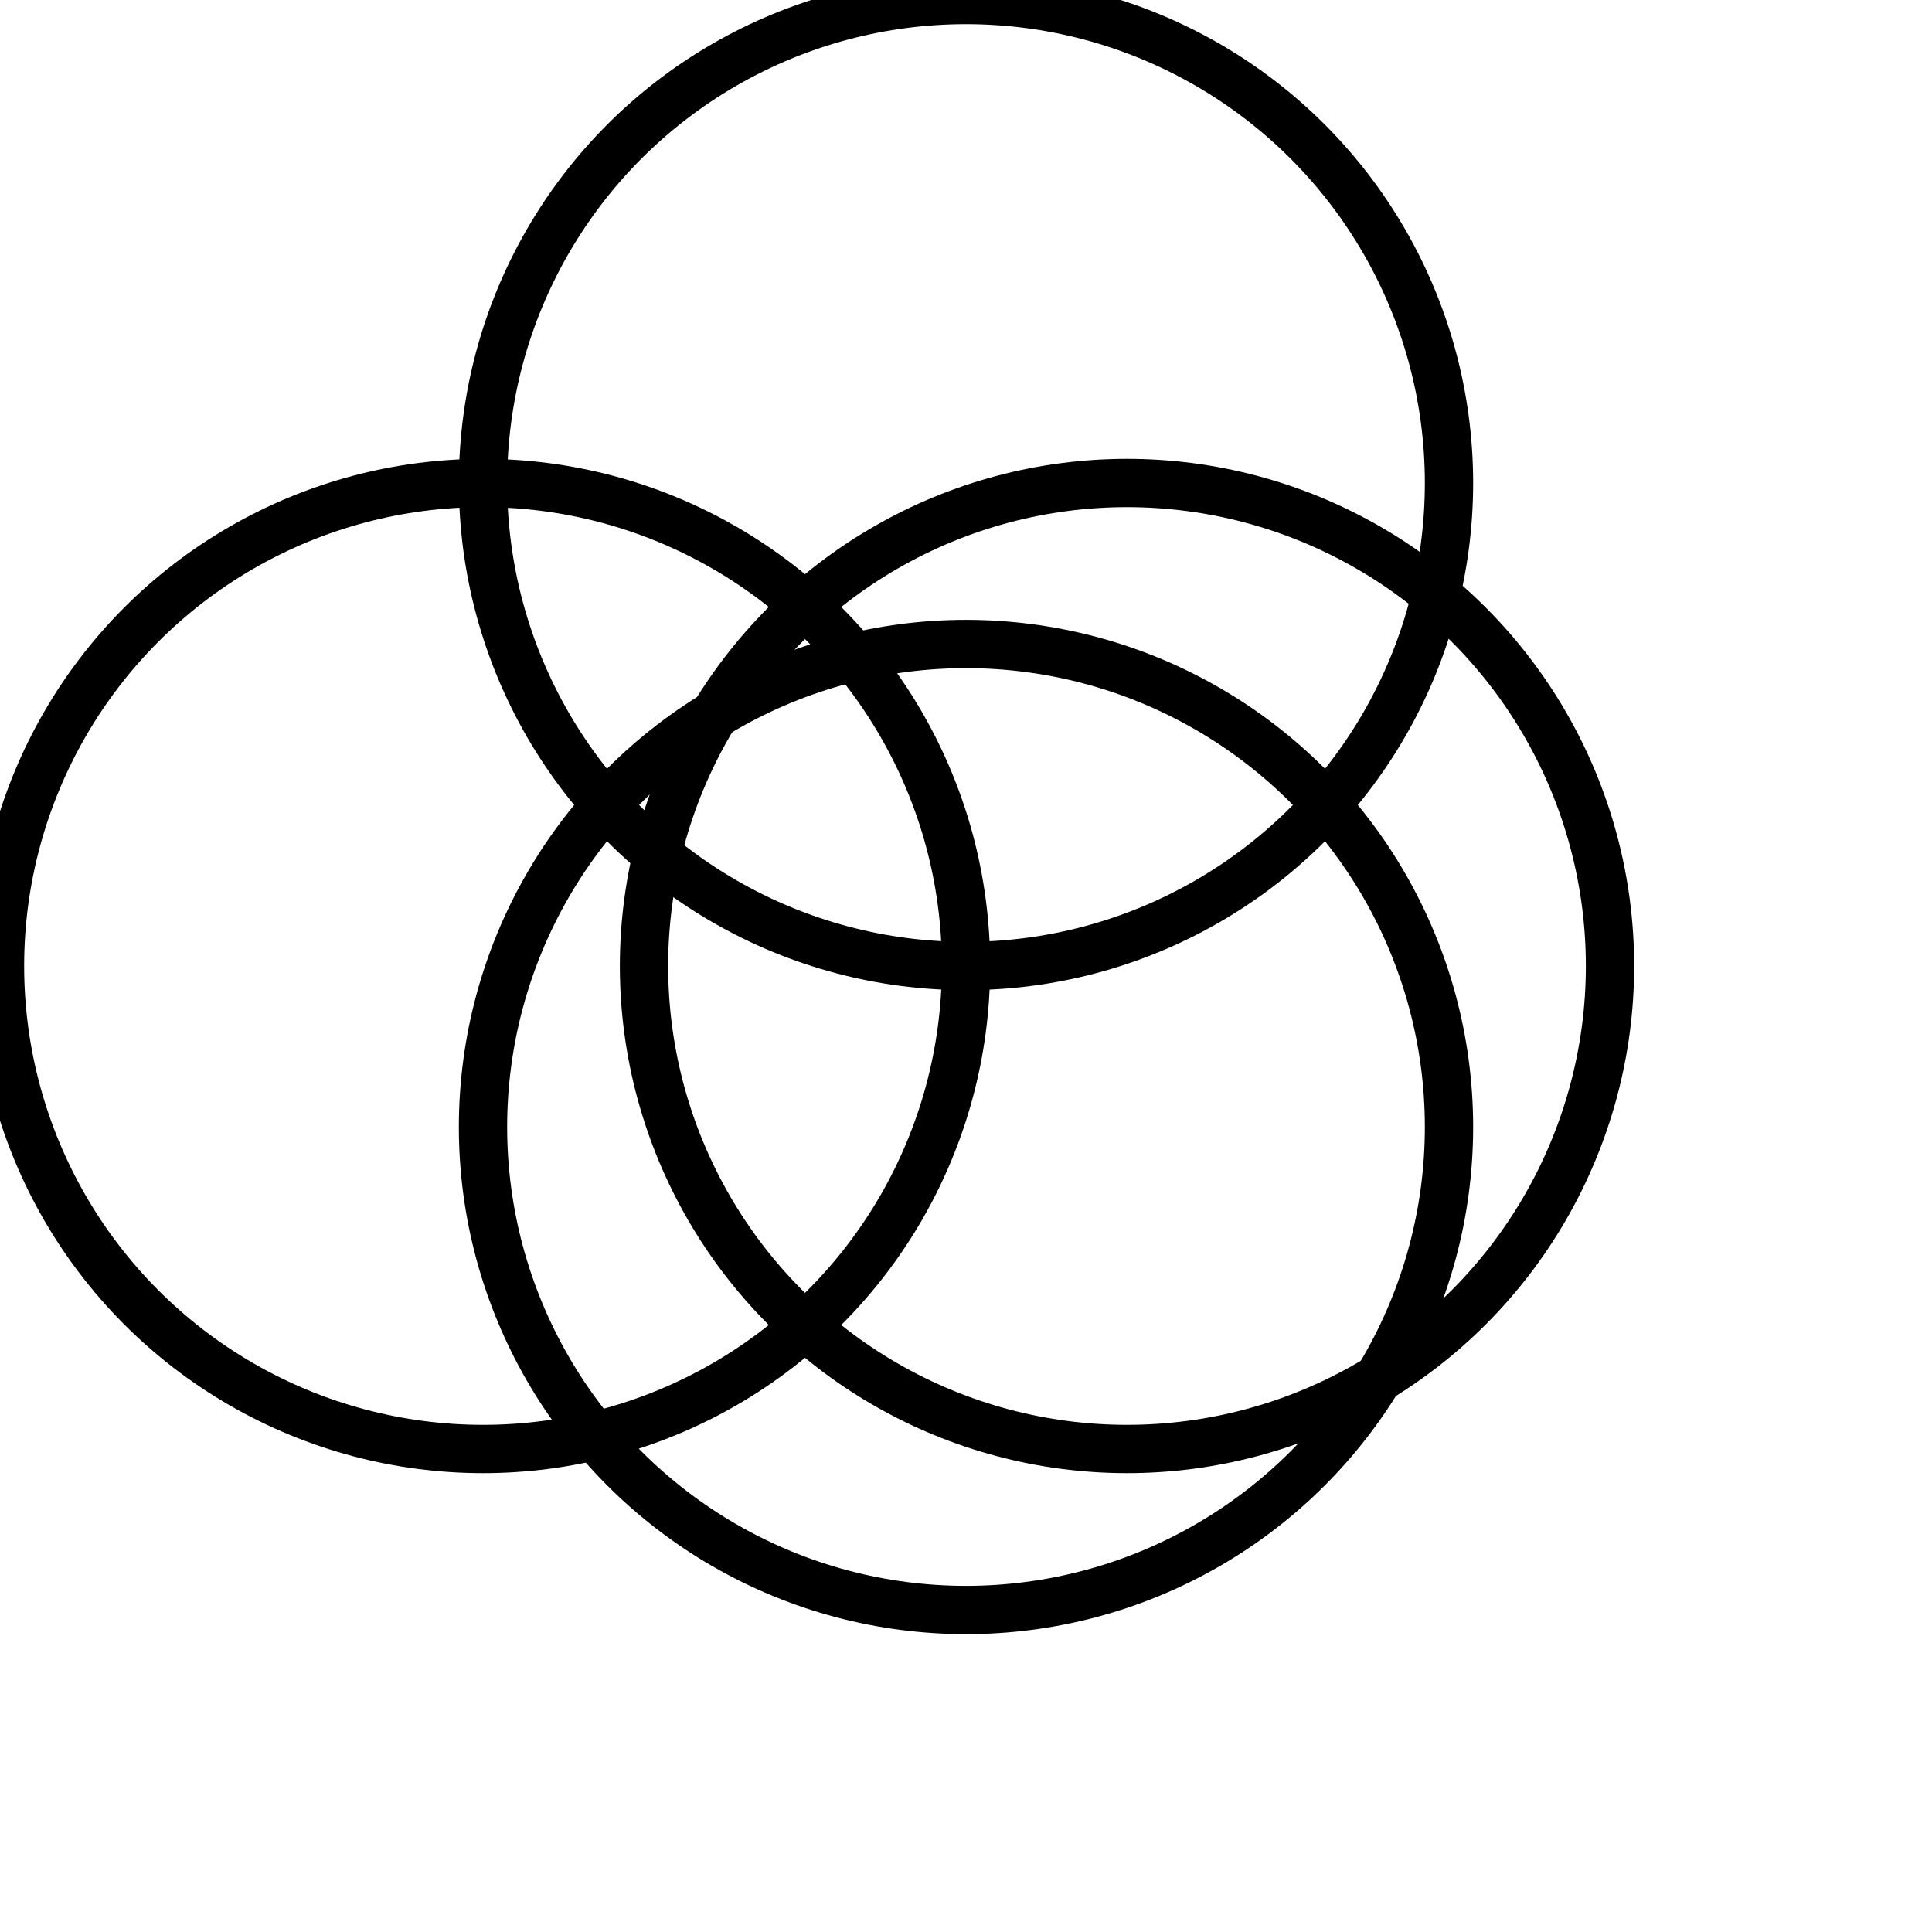 <svg width="48" height="48" viewBox="0 0 120 120" xmlns="http://www.w3.org/2000/svg">
  <g fill="none" stroke="black" stroke-width="3" stroke-linecap="round" stroke-linejoin="round">
    <!-- Top Circle -->
    <circle cx="60" cy="30" r="30"/>
    
    <!-- Bottom Circle -->
    <circle cx="60" cy="70" r="30"/>
    
    <!-- Left Circle -->
    <circle cx="30" cy="60" r="30"/>
    
    <!-- Right Circle -->
    <circle cx="70" cy="60" r="30"/>
  </g>
</svg>
